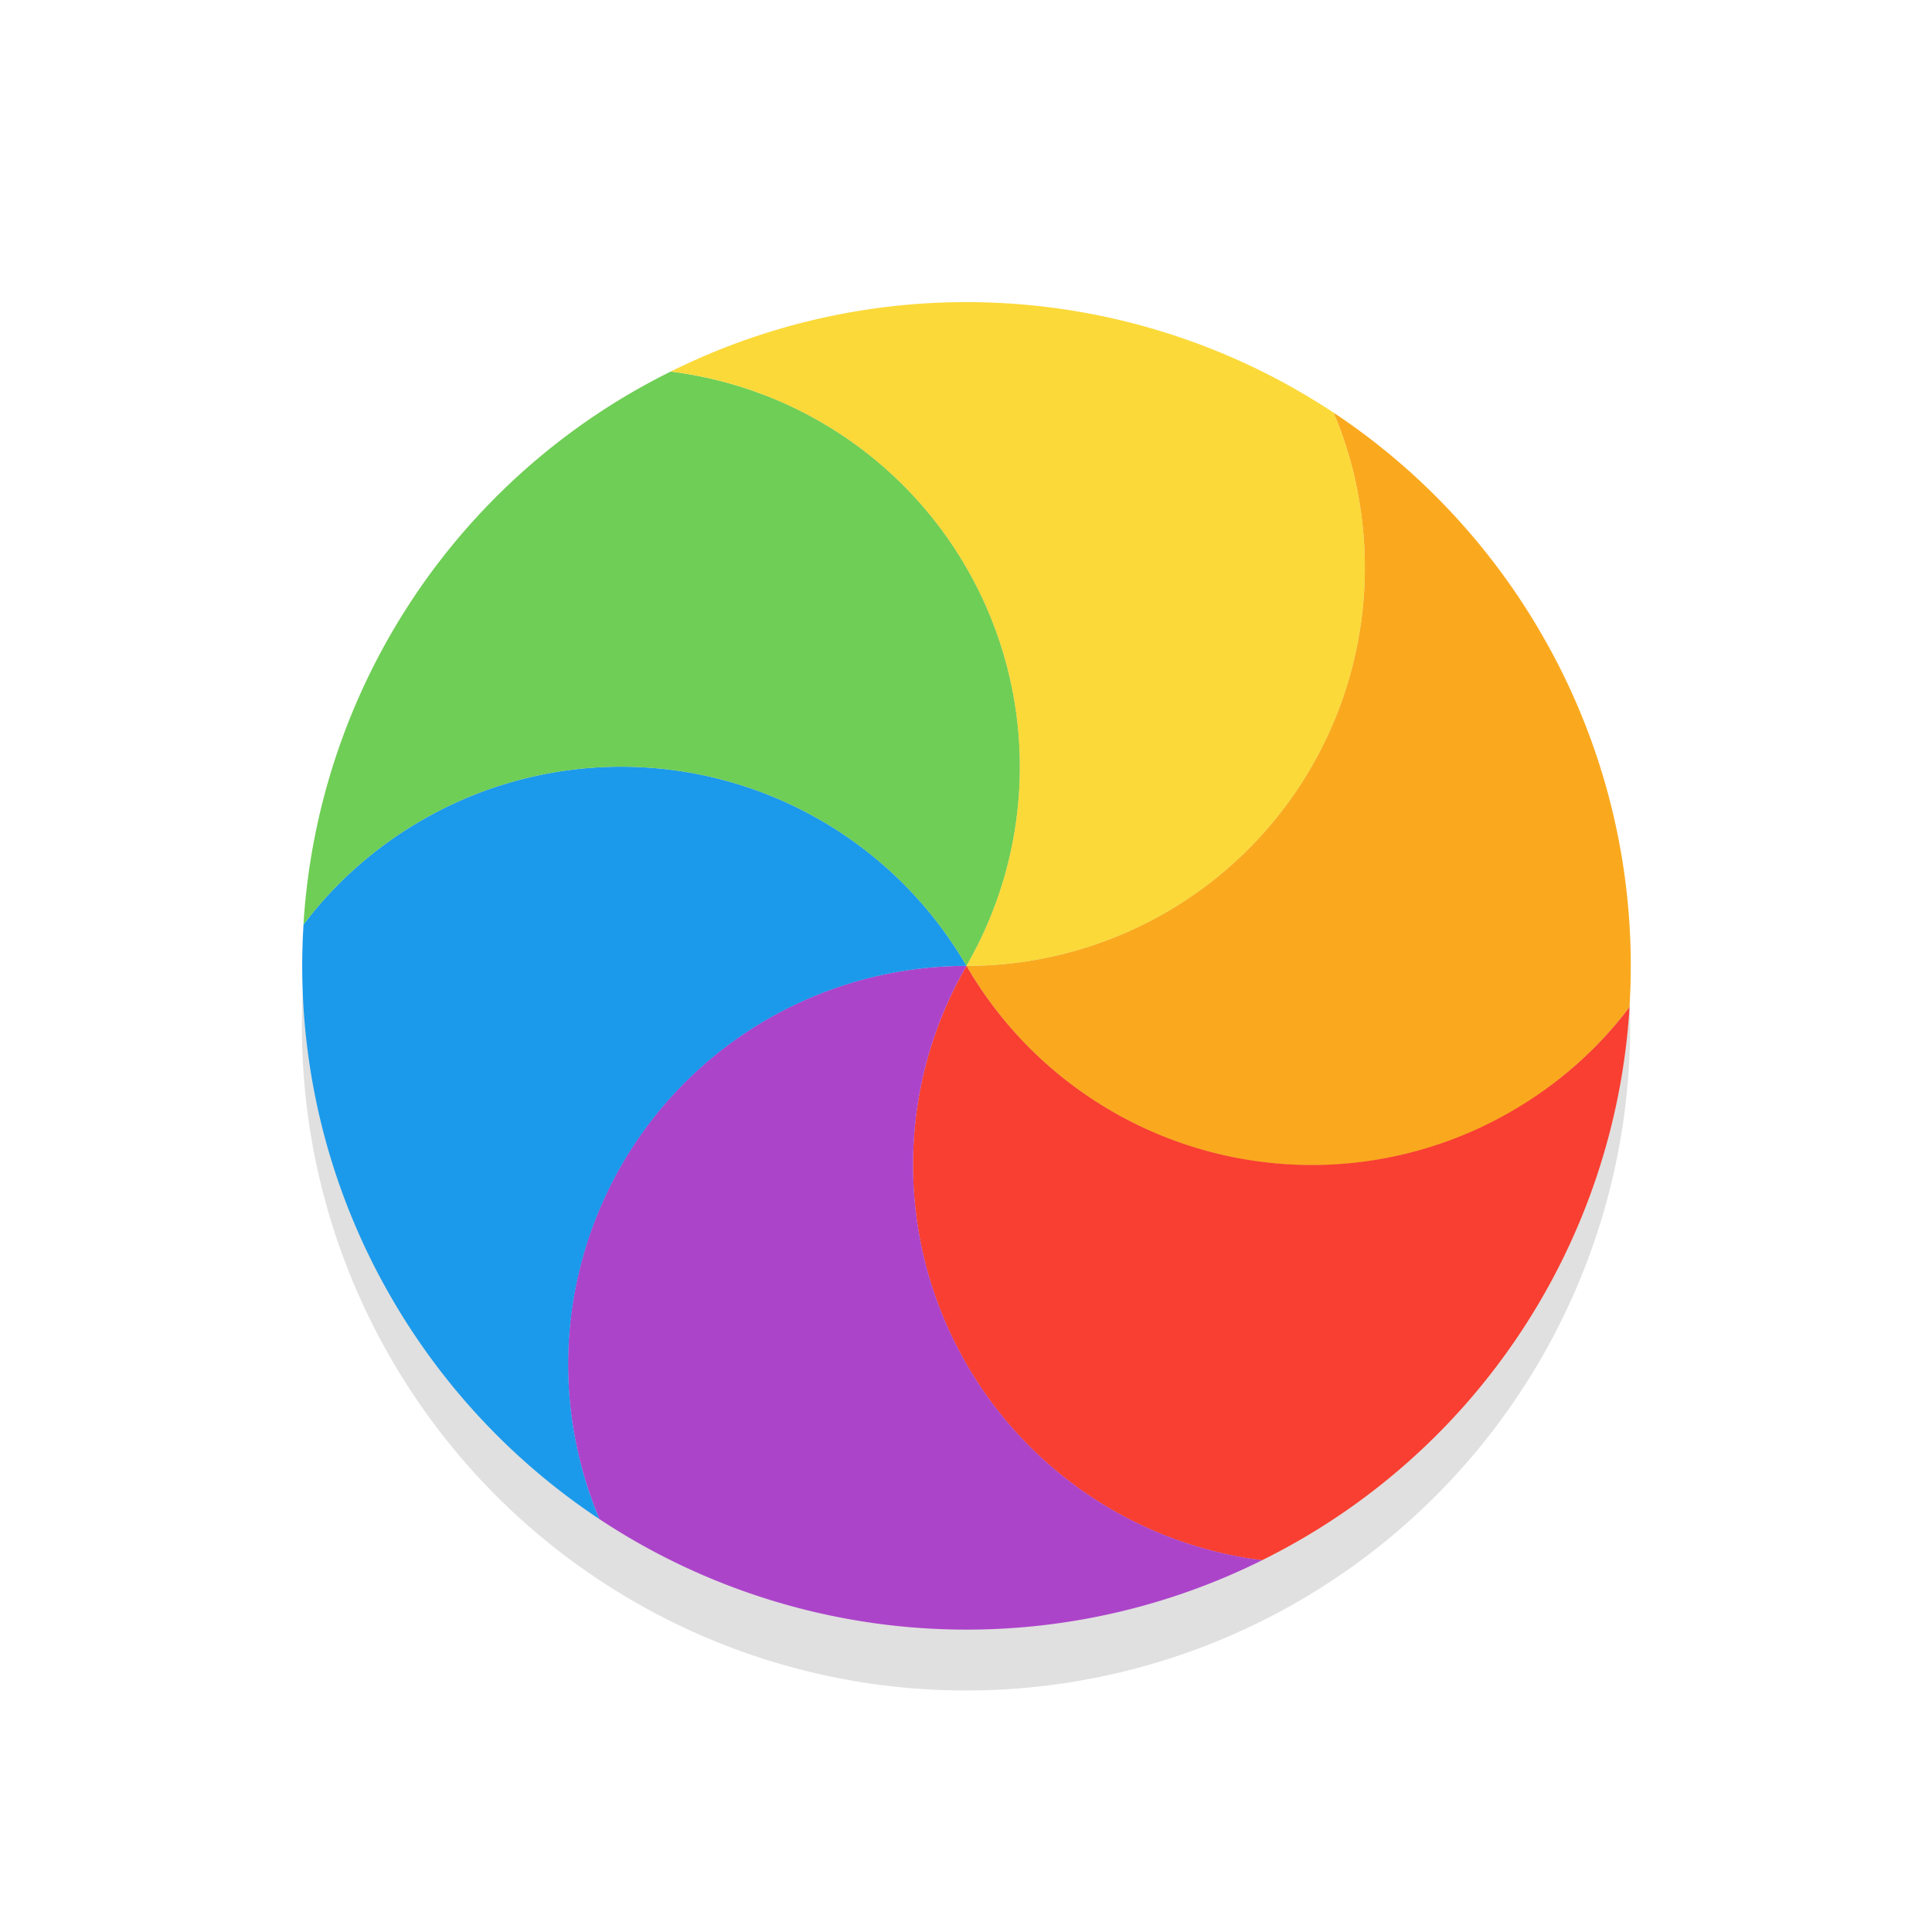 <svg xmlns="http://www.w3.org/2000/svg" width="32" height="32" viewBox="0 0 32 32"><defs><filter id="a" width="1.384" height="1.384" x="-.192" y="-.192" style="color-interpolation-filters:sRGB"><feGaussianBlur stdDeviation="1.76"/></filter></defs><g transform="translate(0 -1020.362)"><circle cx="16" cy="1037.362" r="11" style="opacity:.35;mix-blend-mode:normal;fill:#000;fill-rule:evenodd;stroke-width:2;stroke-linecap:round;paint-order:stroke fill markers;filter:url(#a);stop-color:#000"/><path d="M23.5 19.01a3.603 3.603 0 0 1-4.5 3.978 3.608 3.608 0 0 0-1.189-5.89 6 6 0 0 1 2.744.086 5.97 5.97 0 0 1 2.945 1.825" style="fill:#faa91e;fill-opacity:1;fill-rule:evenodd;stroke-width:1.01" transform="rotate(45 -1174.799 516.497)scale(1.833 1.83)"/><path d="M24.687 24.9A3.597 3.597 0 0 1 19 22.988a3.603 3.603 0 0 0 4.41-2.552c.129-.48.155-.964.09-1.428a6 6 0 0 1 1.187 5.89" style="fill:#f83f31;fill-opacity:1;fill-rule:evenodd;stroke-width:1.01" transform="rotate(45 -1174.799 516.497)scale(1.833 1.83)"/><path d="M20.189 28.878A3.608 3.608 0 0 1 19 22.988a3.597 3.597 0 0 0 5.687 1.911 6.01 6.01 0 0 1-4.498 3.979" style="fill:#ac44ca;fill-opacity:1;fill-rule:evenodd;stroke-width:1.01" transform="rotate(45 -1174.799 516.497)scale(1.833 1.83)"/><path d="M14.5 26.967a3.6 3.6 0 0 1 .09-1.428A3.603 3.603 0 0 1 19 22.988a3.61 3.61 0 0 0 1.189 5.89 6 6 0 0 1-2.744-.086 5.97 5.97 0 0 1-2.945-1.826" style="fill:#1b9aeb;fill-opacity:1;fill-rule:evenodd;stroke-width:1.01" transform="rotate(45 -1174.799 516.497)scale(1.833 1.83)"/><path d="M13.313 21.077A3.597 3.597 0 0 1 19 22.988a3.603 3.603 0 0 0-4.41 2.55 3.6 3.6 0 0 0-.09 1.429 6 6 0 0 1-1.187-5.89" style="fill:#6fce55;fill-opacity:1;fill-rule:evenodd;stroke-width:1.01" transform="rotate(45 -1174.799 516.497)scale(1.833 1.83)"/><path d="M17.811 17.098A3.608 3.608 0 0 1 19 22.988a3.597 3.597 0 0 0-5.687-1.911 6.01 6.01 0 0 1 4.498-3.979" style="fill:#fbd939;fill-opacity:1;fill-rule:evenodd;stroke-width:1.01" transform="rotate(45 -1174.799 516.497)scale(1.833 1.83)"/></g></svg>